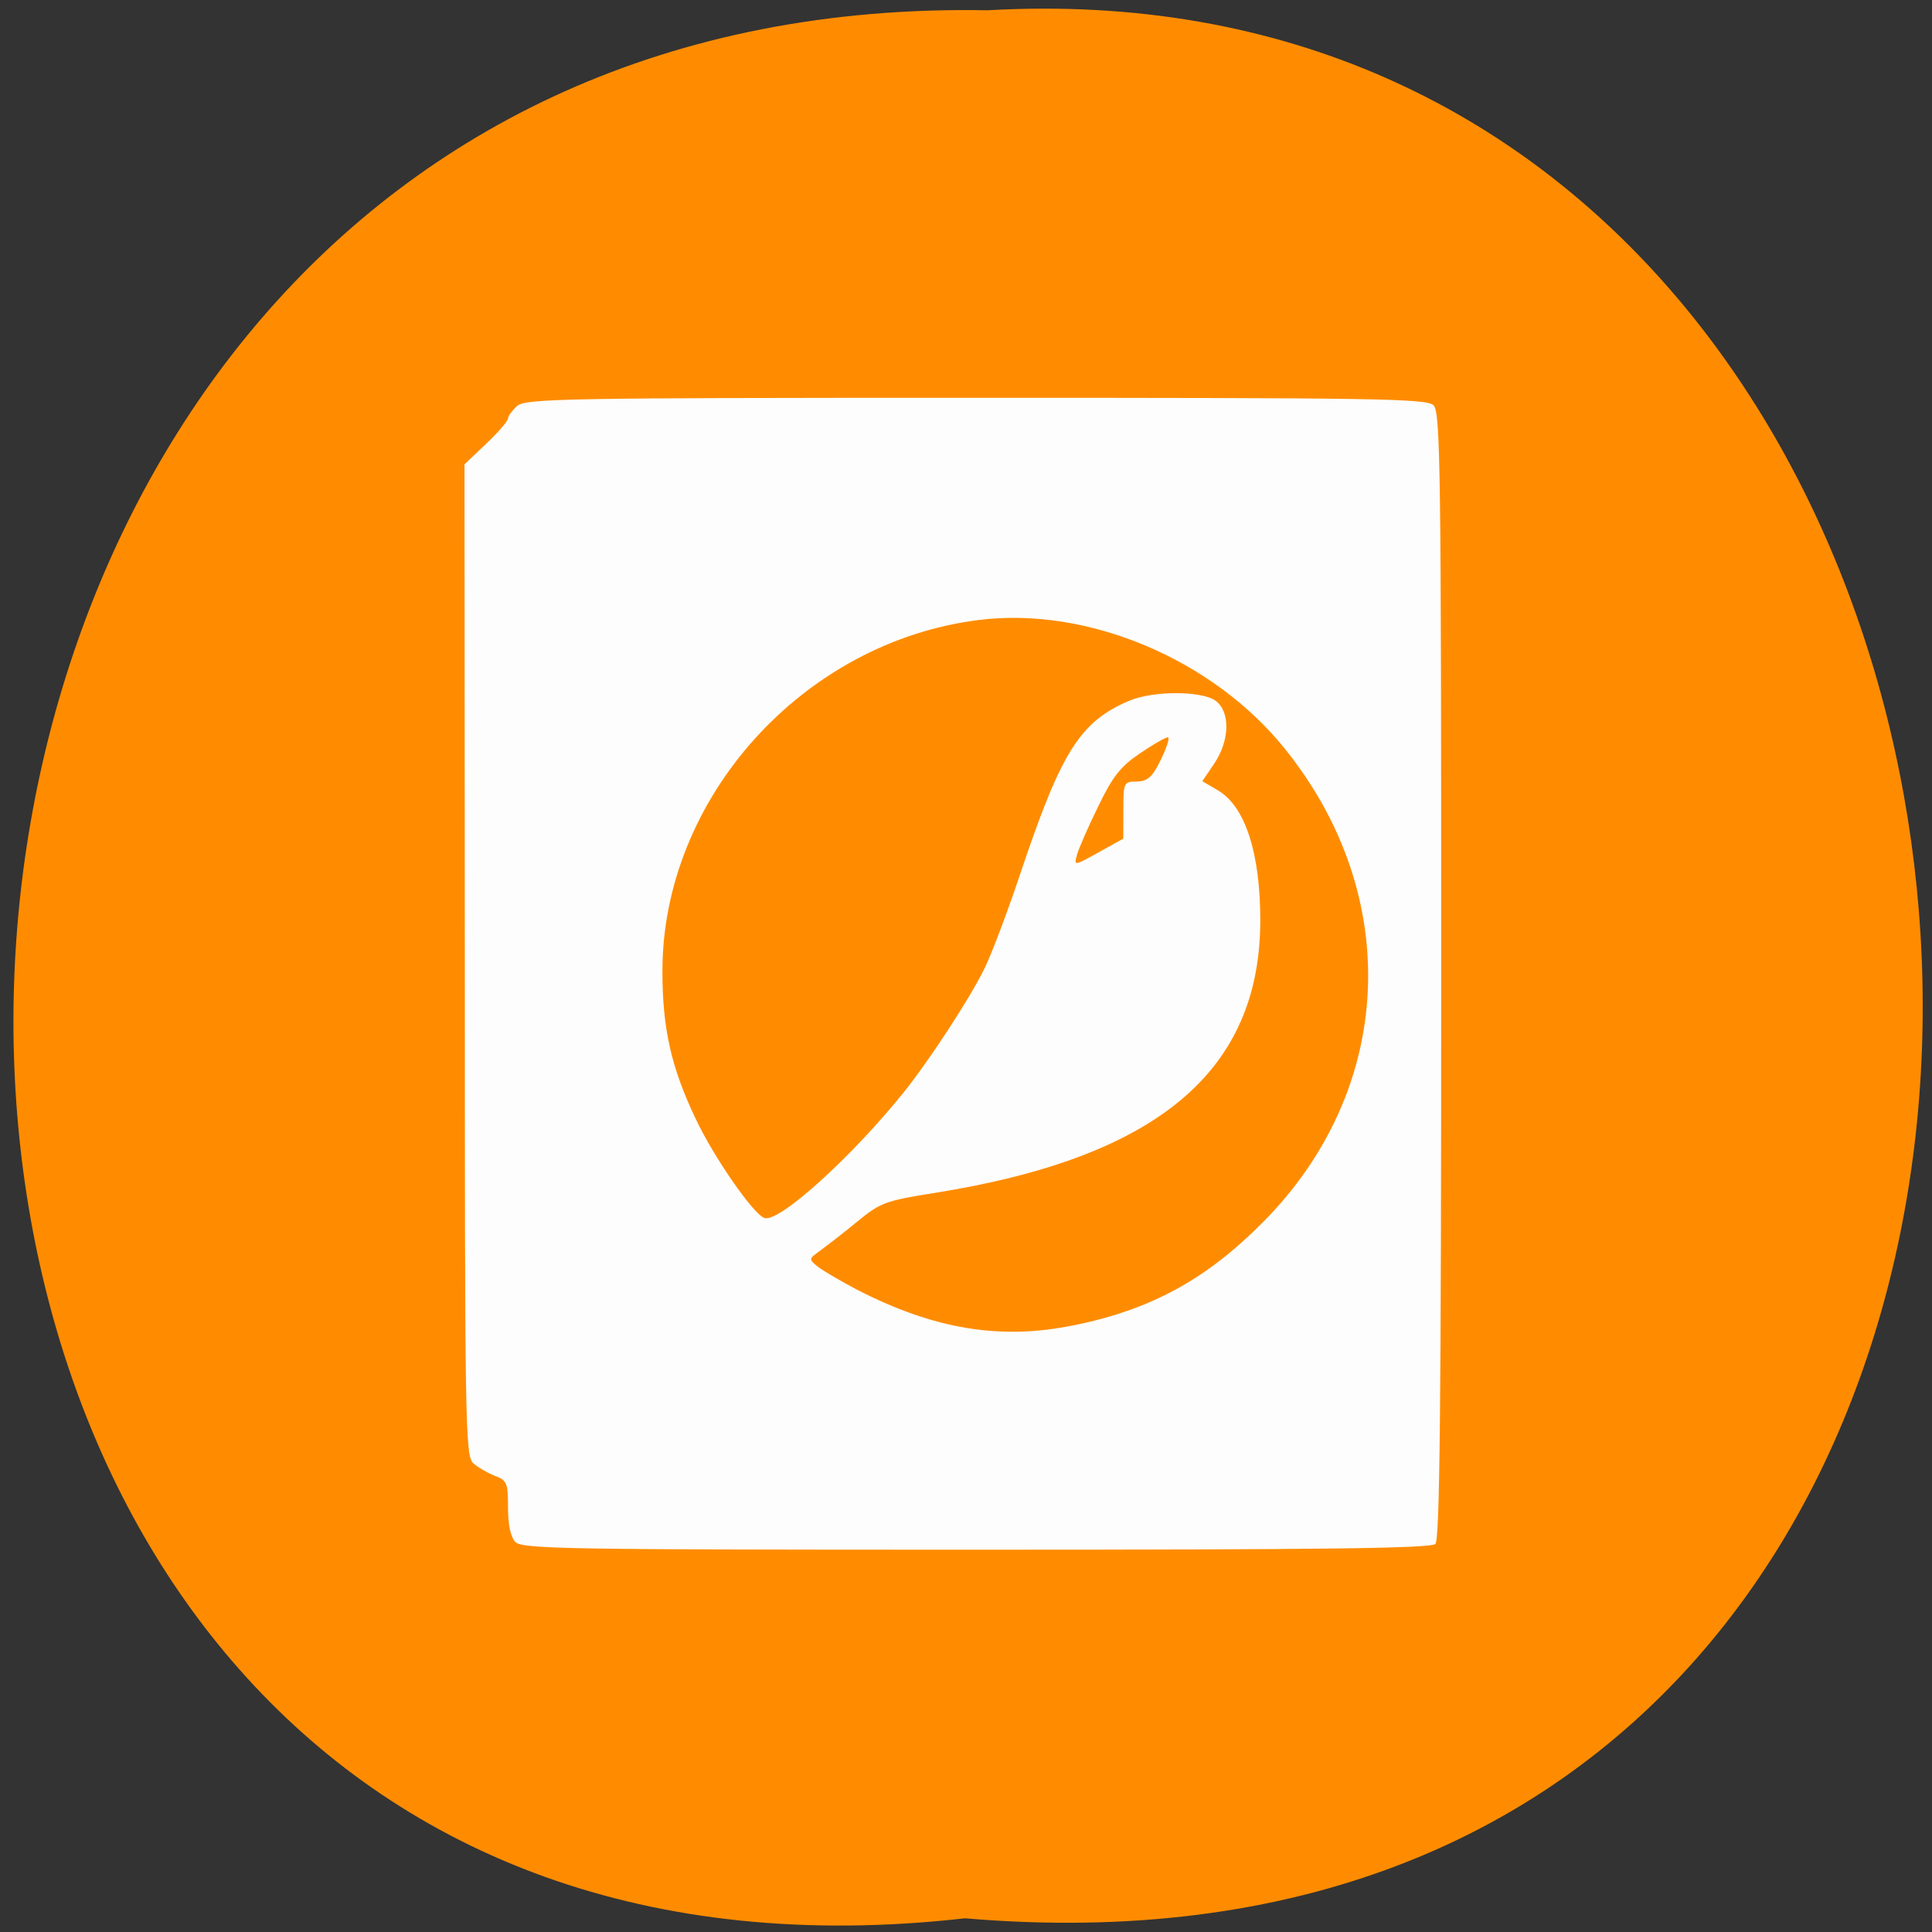 <svg xmlns="http://www.w3.org/2000/svg" viewBox="0 0 22 22"><rect x="0" y="0" width="22" height="22" fill="#333333" stroke="none"/><path d="m 10.988 21.844 c -14.59 1.652 -14.387 -22 0.258 -21.727 c 13.621 -0.777 14.852 23.02 -0.258 21.727" fill="#ff8c00"/><path d="m 5.871 17.563 c -0.055 -0.059 -0.086 -0.191 -0.086 -0.395 c 0 -0.281 -0.012 -0.313 -0.152 -0.363 c -0.086 -0.035 -0.195 -0.098 -0.246 -0.145 c -0.09 -0.082 -0.094 -0.496 -0.094 -5.727 l -0.004 -5.645 l 0.25 -0.238 c 0.137 -0.129 0.246 -0.258 0.246 -0.285 c 0 -0.027 0.047 -0.09 0.102 -0.141 c 0.094 -0.086 0.535 -0.094 5.227 -0.094 c 4.582 0 5.133 0.008 5.211 0.086 c 0.078 0.082 0.086 0.746 0.086 6.492 c 0 4.906 -0.016 6.422 -0.066 6.473 c -0.051 0.051 -1.289 0.066 -5.227 0.066 c -4.613 0 -5.168 -0.008 -5.246 -0.086 m 6.355 -2.469 c 0.879 -0.18 1.504 -0.52 2.152 -1.172 c 1.5 -1.508 1.605 -3.711 0.254 -5.391 c -0.82 -1.023 -2.25 -1.625 -3.488 -1.469 c -2 0.25 -3.602 2.027 -3.602 4 c 0 0.645 0.098 1.094 0.379 1.68 c 0.199 0.426 0.652 1.082 0.781 1.129 c 0.16 0.063 0.992 -0.688 1.594 -1.438 c 0.281 -0.352 0.73 -1.035 0.906 -1.387 c 0.082 -0.16 0.285 -0.699 0.449 -1.195 c 0.441 -1.301 0.656 -1.637 1.211 -1.871 c 0.27 -0.113 0.813 -0.113 0.977 0 c 0.172 0.125 0.164 0.453 -0.012 0.715 l -0.137 0.203 l 0.18 0.105 c 0.309 0.184 0.48 0.715 0.48 1.477 c 0 1.723 -1.176 2.707 -3.727 3.109 c -0.539 0.086 -0.602 0.109 -0.863 0.324 c -0.156 0.129 -0.344 0.273 -0.418 0.328 c -0.137 0.098 -0.137 0.098 -0.027 0.188 c 0.063 0.047 0.262 0.164 0.441 0.258 c 0.879 0.453 1.641 0.578 2.469 0.406 m 0.566 -5.867 c 0 -0.313 0.004 -0.324 0.152 -0.324 c 0.125 -0.004 0.18 -0.051 0.277 -0.254 c 0.066 -0.137 0.102 -0.25 0.078 -0.25 c -0.027 0 -0.172 0.082 -0.32 0.184 c -0.219 0.148 -0.309 0.262 -0.473 0.602 c -0.113 0.23 -0.223 0.48 -0.242 0.551 c -0.035 0.129 -0.035 0.129 0.246 -0.027 l 0.281 -0.156" fill="#fdfdfd"/></svg>